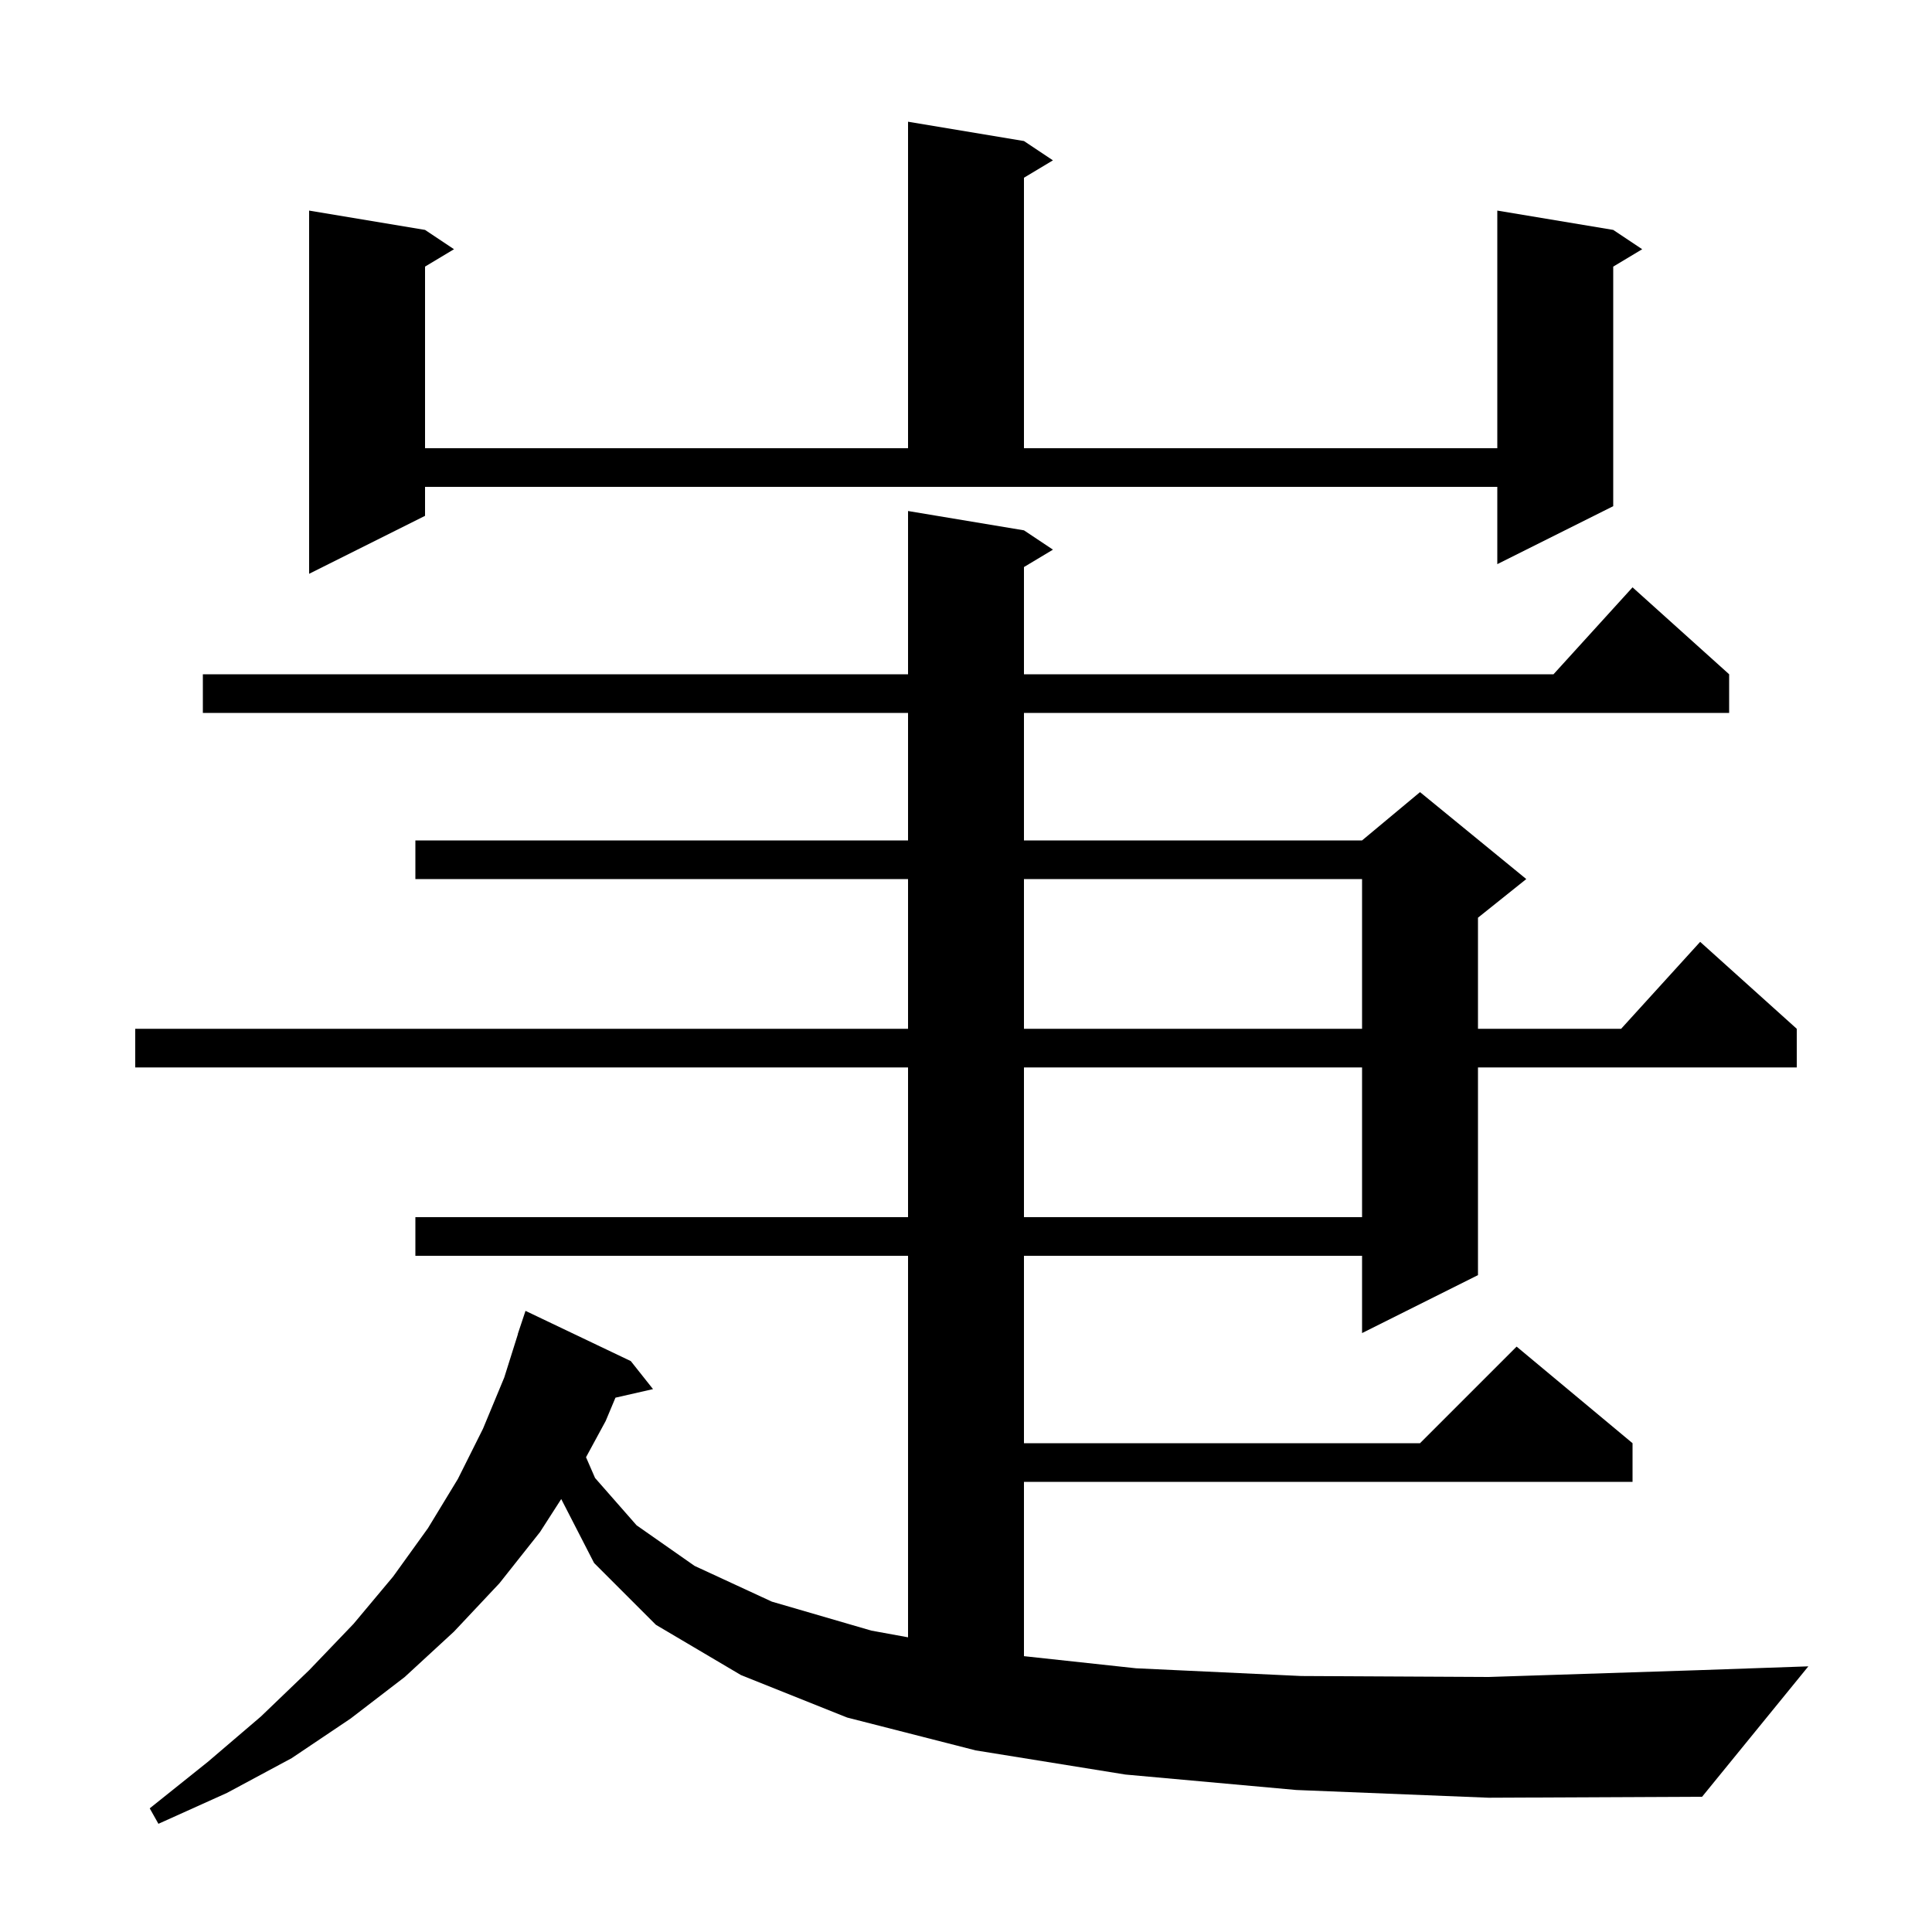 <svg xmlns="http://www.w3.org/2000/svg" xmlns:xlink="http://www.w3.org/1999/xlink" version="1.1" baseProfile="full" viewBox="0 0 200 200" width="200" height="200">
<g fill="black">
<path d="M 134.2 185.3 L 116.5 183.7 L 101.0 181.2 L 87.7 177.8 L 76.7 173.4 L 67.9 168.2 L 61.5 161.8 L 58.098 155.18 L 55.9 158.6 L 51.7 163.9 L 47.0 168.9 L 41.9 173.6 L 36.3 177.9 L 30.2 182.0 L 23.5 185.6 L 16.4 188.8 L 15.5 187.2 L 21.5 182.4 L 27.0 177.7 L 32.0 172.9 L 36.6 168.1 L 40.7 163.2 L 44.3 158.2 L 47.4 153.1 L 50.0 147.9 L 52.2 142.6 L 53.615 138.104 L 53.6 138.1 L 54.4 135.7 L 65.3 140.9 L 67.6 143.8 L 63.712 144.687 L 62.7 147.1 L 60.665 150.852 L 61.6 153.0 L 65.9 157.9 L 71.9 162.1 L 79.9 165.8 L 90.2 168.8 L 94.0 169.494 L 94.0 130.0 L 43.0 130.0 L 43.0 126.0 L 94.0 126.0 L 94.0 110.5 L 14.0 110.5 L 14.0 106.5 L 94.0 106.5 L 94.0 91.0 L 43.0 91.0 L 43.0 87.0 L 94.0 87.0 L 94.0 73.8 L 21.0 73.8 L 21.0 69.8 L 94.0 69.8 L 94.0 52.9 L 106.0 54.9 L 109.0 56.9 L 106.0 58.7 L 106.0 69.8 L 160.818 69.8 L 169.0 60.8 L 179.0 69.8 L 179.0 73.8 L 106.0 73.8 L 106.0 87.0 L 141.0 87.0 L 147.0 82.0 L 158.0 91.0 L 153.0 95.0 L 153.0 106.5 L 167.818 106.5 L 176.0 97.5 L 186.0 106.5 L 186.0 110.5 L 153.0 110.5 L 153.0 132.0 L 141.0 138.0 L 141.0 130.0 L 106.0 130.0 L 106.0 149.4 L 147.0 149.4 L 157.0 139.4 L 169.0 149.4 L 169.0 153.4 L 106.0 153.4 L 106.0 171.446 L 117.6 172.7 L 134.7 173.5 L 154.1 173.6 L 175.7 172.9 L 187.2 172.5 L 176.2 186.0 L 154.1 186.1 Z M 106.0 110.5 L 106.0 126.0 L 141.0 126.0 L 141.0 110.5 Z M 106.0 91.0 L 106.0 106.5 L 141.0 106.5 L 141.0 91.0 Z M 44.0 53.4 L 32.0 59.4 L 32.0 21.8 L 44.0 23.8 L 47.0 25.8 L 44.0 27.6 L 44.0 46.4 L 94.0 46.4 L 94.0 12.6 L 106.0 14.6 L 109.0 16.6 L 106.0 18.4 L 106.0 46.4 L 155.0 46.4 L 155.0 21.8 L 167.0 23.8 L 170.0 25.8 L 167.0 27.6 L 167.0 52.4 L 155.0 58.4 L 155.0 50.4 L 44.0 50.4 Z " />
</g>
</svg>
